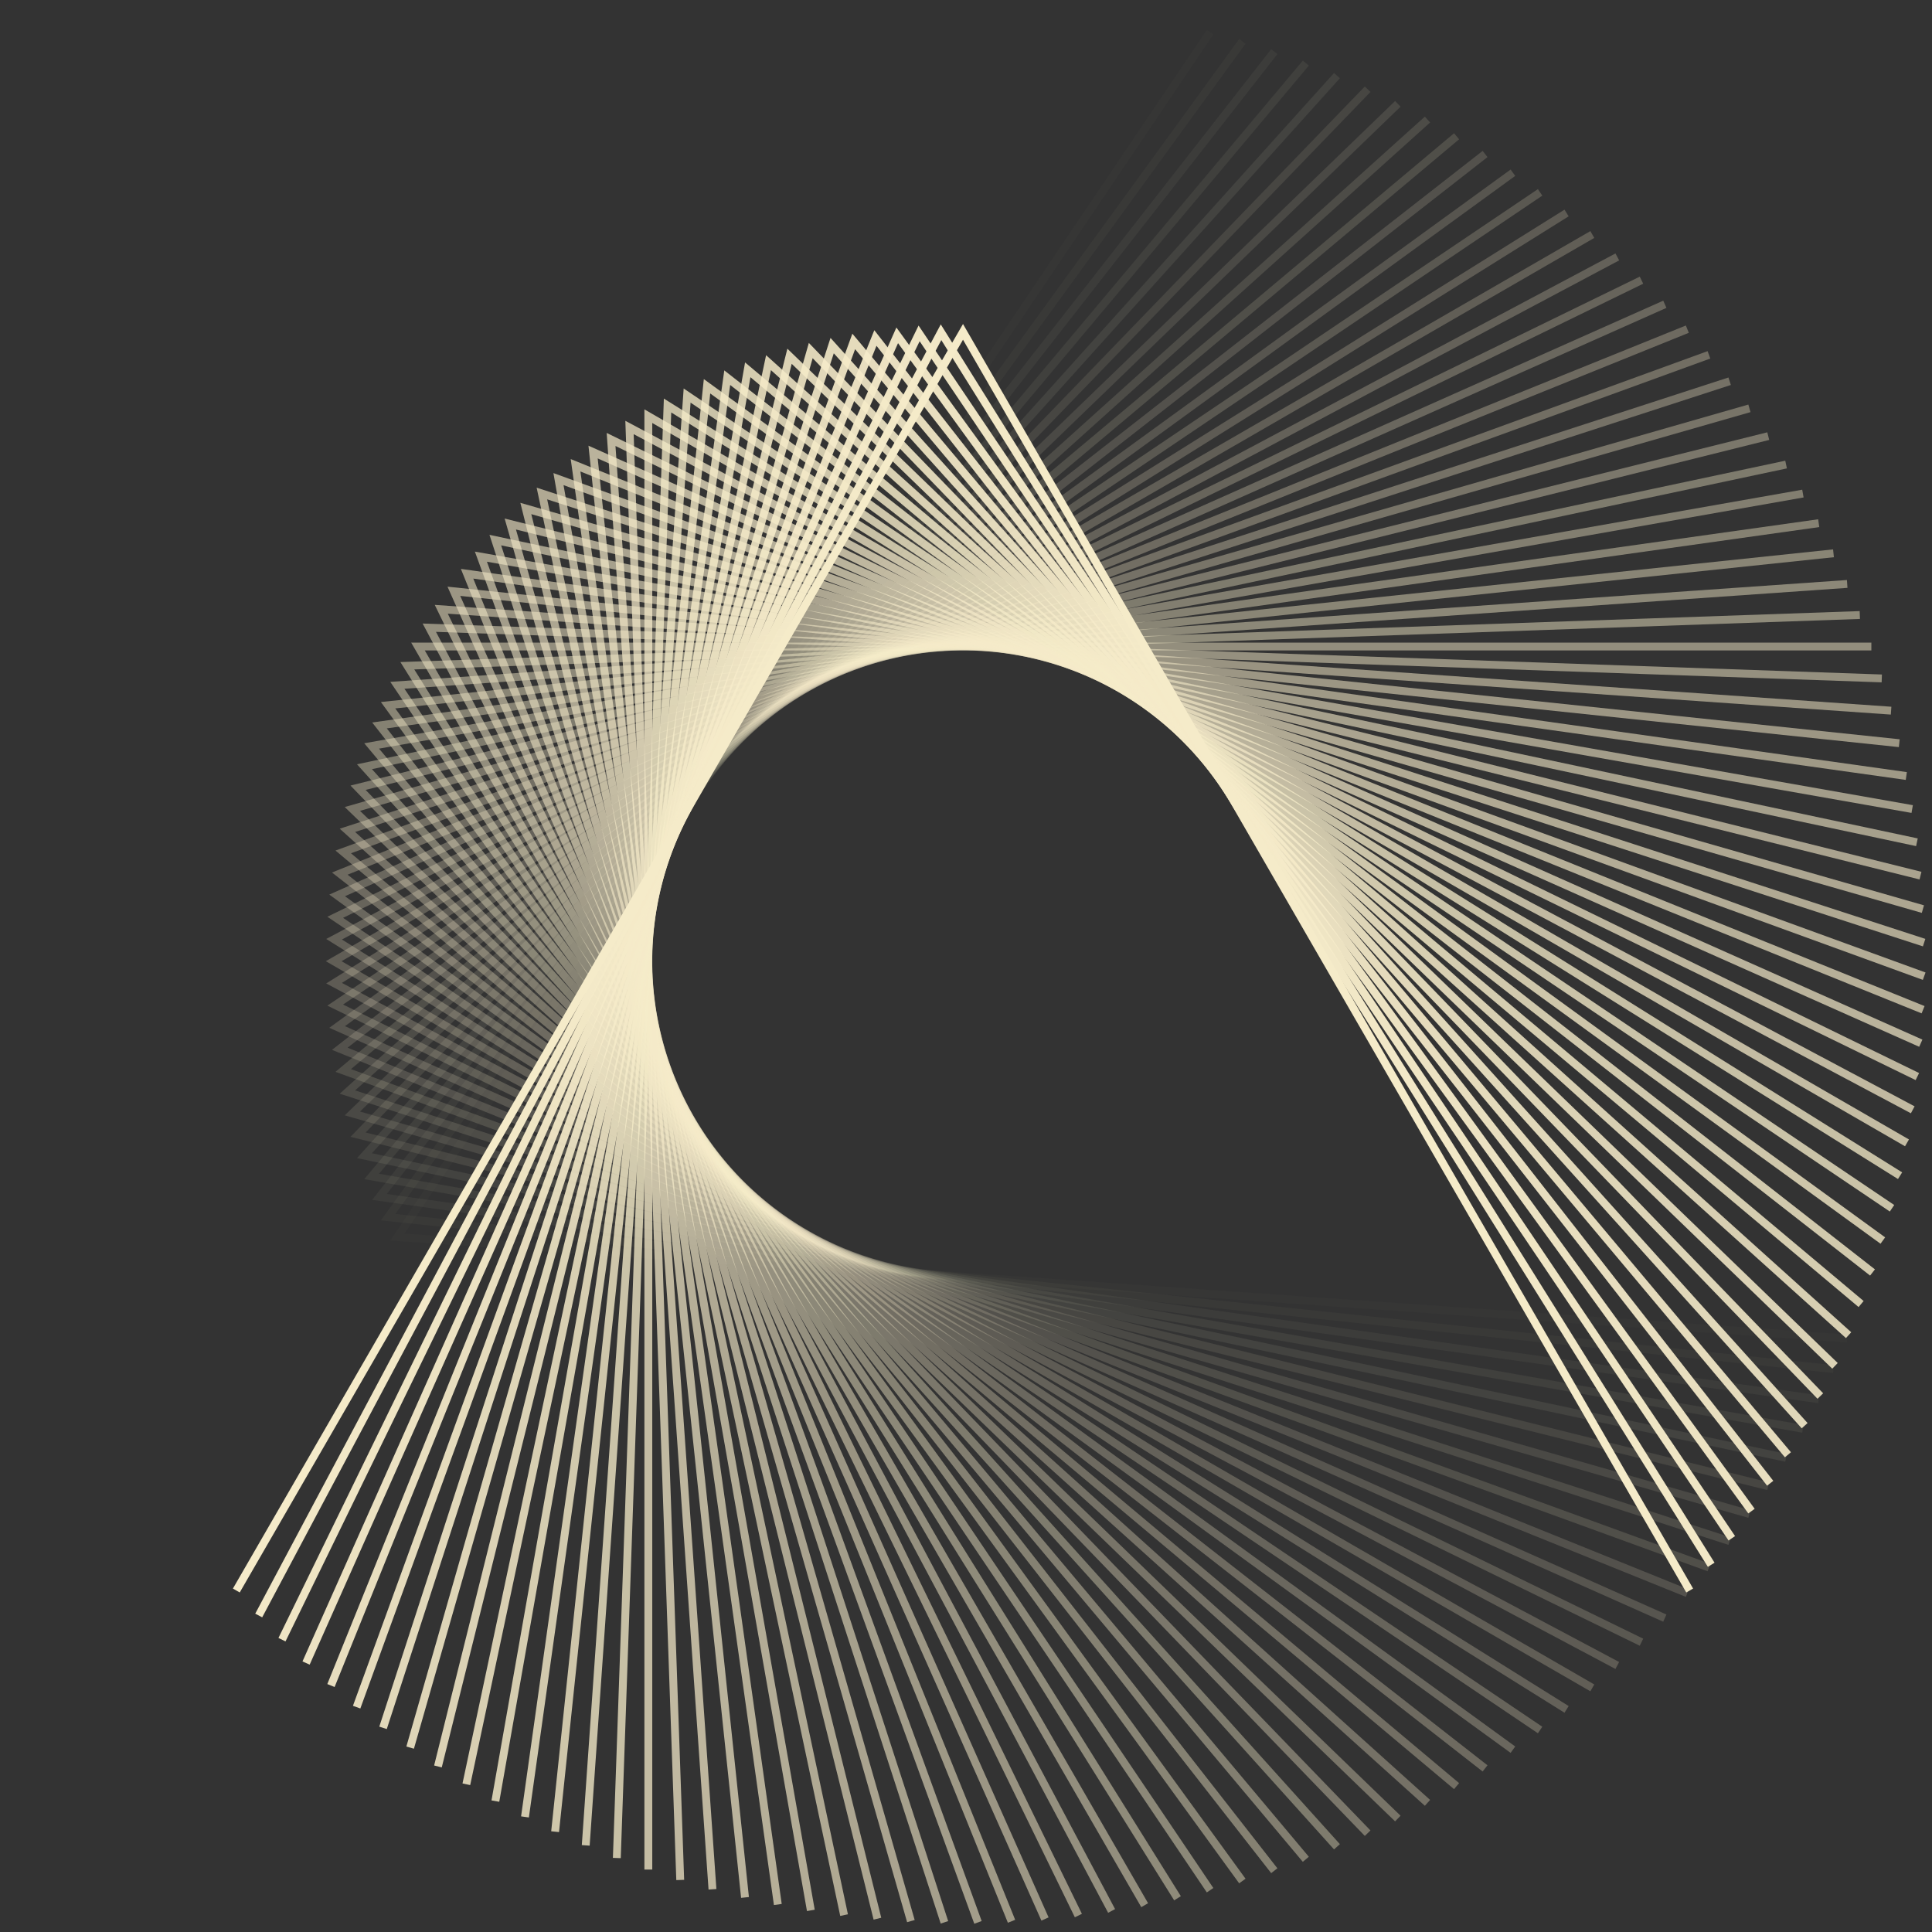 <svg width="201" height="201" viewBox="0 0 201 201" fill="none" xmlns="http://www.w3.org/2000/svg">
<rect x="0" y="0" width="201" height="201" fill="#333333" stroke="none"/>
<path opacity="0.017" d="M192.176 139.249L41.341 128.702L125.893 3.348" stroke="#F5EBC9" stroke-width="0.818"/>
<path opacity="0.034" d="M190.751 142.435L40.375 126.63L129.25 4.304" stroke="#F5EBC9" stroke-width="0.818"/>
<path opacity="0.051" d="M189.214 145.57L39.482 124.527L132.572 5.376" stroke="#F5EBC9" stroke-width="0.818"/>
<path opacity="0.068" d="M187.57 148.649L38.663 122.393L135.855 6.564" stroke="#F5EBC9" stroke-width="0.818"/>
<path opacity="0.085" d="M185.819 151.67L37.919 120.232L139.094 7.866" stroke="#F5EBC9" stroke-width="0.818"/>
<path opacity="0.102" d="M183.964 154.626L37.251 118.047L142.286 9.28" stroke="#F5EBC9" stroke-width="0.818"/>
<path opacity="0.119" d="M182.006 157.517L36.659 115.839L145.427 10.804" stroke="#F5EBC9" stroke-width="0.818"/>
<path opacity="0.136" d="M179.948 160.337L36.145 113.613L148.511 12.437" stroke="#F5EBC9" stroke-width="0.818"/>
<path opacity="0.153" d="M177.794 163.084L35.709 111.369L151.538 14.177" stroke="#F5EBC9" stroke-width="0.818"/>
<path opacity="0.169" d="M175.545 165.754L35.351 109.112L154.502 16.022" stroke="#F5EBC9" stroke-width="0.818"/>
<path opacity="0.186" d="M173.205 168.344L35.073 106.844L157.4 17.968" stroke="#F5EBC9" stroke-width="0.818"/>
<path opacity="0.203" d="M170.775 170.85L34.874 104.567L160.228 20.015" stroke="#F5EBC9" stroke-width="0.818"/>
<path opacity="0.22" d="M168.259 173.271L34.754 102.285L162.982 22.159" stroke="#F5EBC9" stroke-width="0.818"/>
<path opacity="0.237" d="M165.661 175.602L34.715 100L165.661 24.398" stroke="#F5EBC9" stroke-width="0.818"/>
<path opacity="0.254" d="M162.983 177.841L34.755 97.715L168.26 26.729" stroke="#F5EBC9" stroke-width="0.818"/>
<path opacity="0.271" d="M160.228 179.985L34.874 95.433L170.776 29.149" stroke="#F5EBC9" stroke-width="0.818"/>
<path opacity="0.288" d="M157.4 182.032L35.074 93.156L173.205 31.656" stroke="#F5EBC9" stroke-width="0.818"/>
<path opacity="0.305" d="M154.501 183.978L35.351 90.888L175.545 34.245" stroke="#F5EBC9" stroke-width="0.818"/>
<path opacity="0.322" d="M151.538 185.823L35.709 88.63L177.795 36.916" stroke="#F5EBC9" stroke-width="0.818"/>
<path opacity="0.339" d="M148.512 187.563L36.145 86.387L179.949 39.663" stroke="#F5EBC9" stroke-width="0.818"/>
<path opacity="0.356" d="M145.426 189.195L36.659 84.16L182.006 42.483" stroke="#F5EBC9" stroke-width="0.818"/>
<path opacity="0.373" d="M142.286 190.72L37.251 81.953L183.964 45.373" stroke="#F5EBC9" stroke-width="0.818"/>
<path opacity="0.39" d="M139.094 192.134L37.919 79.768L185.819 48.33" stroke="#F5EBC9" stroke-width="0.818"/>
<path opacity="0.407" d="M135.855 193.436L38.663 77.607L187.57 51.35" stroke="#F5EBC9" stroke-width="0.818"/>
<path opacity="0.424" d="M132.573 194.624L39.482 75.473L189.215 54.43" stroke="#F5EBC9" stroke-width="0.818"/>
<path opacity="0.441" d="M129.251 195.696L40.375 73.369L190.751 57.564" stroke="#F5EBC9" stroke-width="0.818"/>
<path opacity="0.458" d="M125.893 196.652L41.341 71.298L192.177 60.751" stroke="#F5EBC9" stroke-width="0.818"/>
<path opacity="0.475" d="M122.504 197.49L42.378 69.262L193.49 63.985" stroke="#F5EBC9" stroke-width="0.818"/>
<path opacity="0.492" d="M119.089 198.21L43.487 67.263L194.691 67.263" stroke="#F5EBC9" stroke-width="0.818"/>
<path opacity="0.508" d="M115.649 198.81L44.663 65.304L195.775 70.581" stroke="#F5EBC9" stroke-width="0.818"/>
<path opacity="0.525" d="M112.192 199.289L45.908 63.388L196.744 73.935" stroke="#F5EBC9" stroke-width="0.818"/>
<path opacity="0.542" d="M108.719 199.647L47.219 61.515L197.595 77.32" stroke="#F5EBC9" stroke-width="0.818"/>
<path opacity="0.559" d="M105.236 199.884L48.594 59.69L198.327 80.734" stroke="#F5EBC9" stroke-width="0.818"/>
<path opacity="0.576" d="M101.746 200L50.032 57.914L198.939 84.171" stroke="#F5EBC9" stroke-width="0.818"/>
<path opacity="0.593" d="M98.256 199.993L51.531 56.19L199.431 87.627" stroke="#F5EBC9" stroke-width="0.818"/>
<path opacity="0.61" d="M94.767 199.865L53.09 54.518L199.803 91.098" stroke="#F5EBC9" stroke-width="0.818"/>
<path opacity="0.627" d="M91.285 199.615L54.706 52.902L200.053 94.58" stroke="#F5EBC9" stroke-width="0.818"/>
<path opacity="0.644" d="M87.815 199.243L56.378 51.343L200.181 98.068" stroke="#F5EBC9" stroke-width="0.818"/>
<path opacity="0.661" d="M84.358 198.751L58.102 49.844L200.187 101.559" stroke="#F5EBC9" stroke-width="0.818"/>
<path opacity="0.678" d="M80.922 198.139L59.879 48.406L200.073 105.048" stroke="#F5EBC9" stroke-width="0.818"/>
<path opacity="0.695" d="M77.508 197.406L61.703 47.031L199.835 108.531" stroke="#F5EBC9" stroke-width="0.818"/>
<path opacity="0.712" d="M74.123 196.556L63.575 45.72L199.477 112.003" stroke="#F5EBC9" stroke-width="0.818"/>
<path opacity="0.729" d="M70.769 195.587L65.492 44.475L198.997 115.461" stroke="#F5EBC9" stroke-width="0.818"/>
<path opacity="0.746" d="M67.451 194.502L67.451 43.298L198.398 118.9" stroke="#F5EBC9" stroke-width="0.818"/>
<path opacity="0.763" d="M64.173 193.302L69.45 42.19L197.678 122.316" stroke="#F5EBC9" stroke-width="0.818"/>
<path opacity="0.78" d="M60.938 191.988L71.486 41.153L196.84 125.705" stroke="#F5EBC9" stroke-width="0.818"/>
<path opacity="0.797" d="M57.752 190.563L73.557 40.187L195.884 129.063" stroke="#F5EBC9" stroke-width="0.818"/>
<path opacity="0.814" d="M54.617 189.027L75.66 39.294L194.811 132.385" stroke="#F5EBC9" stroke-width="0.818"/>
<path opacity="0.831" d="M51.538 187.382L77.795 38.475L193.624 135.667" stroke="#F5EBC9" stroke-width="0.818"/>
<path opacity="0.847" d="M48.518 185.631L79.956 37.731L192.322 138.907" stroke="#F5EBC9" stroke-width="0.818"/>
<path opacity="0.864" d="M45.562 183.776L82.141 37.063L190.908 142.098" stroke="#F5EBC9" stroke-width="0.818"/>
<path opacity="0.881" d="M42.67 181.818L84.348 36.471L189.383 145.239" stroke="#F5EBC9" stroke-width="0.818"/>
<path opacity="0.898" d="M39.85 179.761L86.575 35.957L187.75 148.324" stroke="#F5EBC9" stroke-width="0.818"/>
<path opacity="0.915" d="M37.104 177.607L88.819 35.521L186.011 151.35" stroke="#F5EBC9" stroke-width="0.818"/>
<path opacity="0.932" d="M34.433 175.358L91.075 35.164L184.166 154.314" stroke="#F5EBC9" stroke-width="0.818"/>
<path opacity="0.949" d="M31.844 173.017L93.344 34.886L182.22 157.212" stroke="#F5EBC9" stroke-width="0.818"/>
<path opacity="0.966" d="M29.337 170.588L95.621 34.686L180.173 160.04" stroke="#F5EBC9" stroke-width="0.818"/>
<path opacity="0.983" d="M26.917 168.071L97.903 34.566L178.029 162.795" stroke="#F5EBC9" stroke-width="0.818"/>
<path d="M24.586 165.473L100.188 34.526L175.79 165.473" stroke="#F5EBC9" stroke-width="0.818"/>
</svg>
